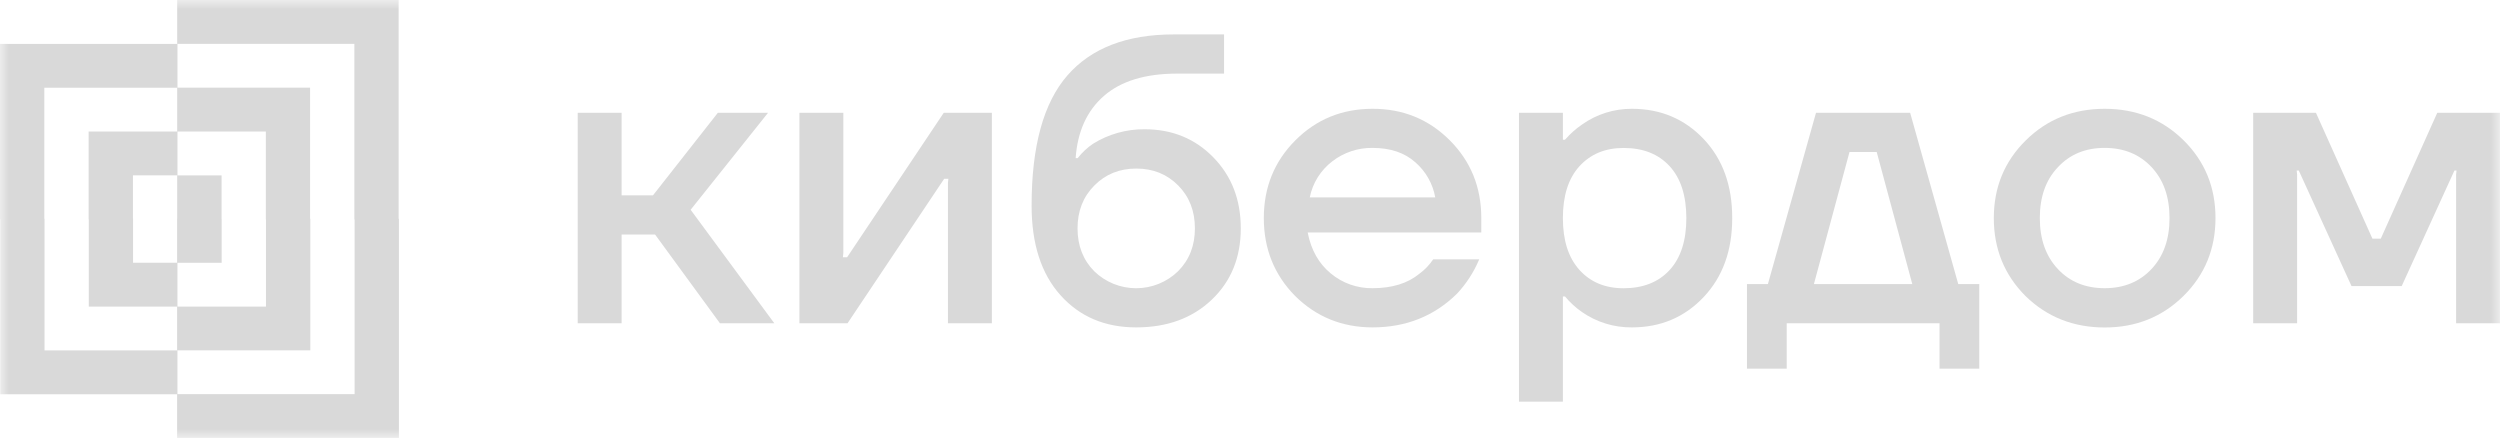 <svg width="137" height="24" viewBox="0 0 137 24" fill="none" xmlns="http://www.w3.org/2000/svg">
<g clip-path="url(#clip0_125_365)">
<mask id="mask0_125_365" style="mask-type:luminance" maskUnits="userSpaceOnUse" x="0" y="0" width="137" height="24">
<path d="M137 0H0V24H137V0Z" fill="white"/>
</mask>
<g mask="url(#mask0_125_365)">
<path d="M126.914 6.182L130.009 13.079H130.467L133.562 6.182H137.001V17.714H134.594V9.573L134.617 9.347H134.502L131.613 15.678H128.863L125.974 9.347H125.859L125.882 9.573V17.714H123.475V6.182H126.914Z" fill="#D9D9D9"/>
<path d="M46.215 6.182V13.87L46.192 14.097H46.422L51.717 6.182H54.354V17.714H51.947V10.027L51.97 9.799H51.74L46.445 17.714H43.808V6.182H46.215Z" fill="#D9D9D9"/>
<path d="M34.064 6.182V10.704H35.784L39.337 6.182H42.088L37.847 11.495L42.432 17.714H39.452L35.899 12.853H34.064V17.714H31.658V6.182H34.064Z" fill="#D9D9D9"/>
<path d="M119.658 7.686C118.489 6.536 117.048 5.962 115.336 5.962C113.623 5.962 112.182 6.538 111.014 7.691C109.845 8.845 109.261 10.265 109.261 11.954C109.261 13.642 109.842 15.067 111.003 16.228C112.179 17.373 113.624 17.945 115.336 17.946C117.047 17.947 118.488 17.37 119.658 16.216C120.825 15.06 121.409 13.637 121.409 11.949C121.409 10.26 120.825 8.839 119.658 7.686ZM117.904 14.741C117.246 15.442 116.39 15.793 115.336 15.793C114.281 15.793 113.425 15.442 112.769 14.741C112.112 14.04 111.782 13.11 111.782 11.949C111.782 10.788 112.11 9.861 112.769 9.167C113.426 8.458 114.282 8.104 115.336 8.105C116.39 8.105 117.246 8.456 117.904 9.156C118.561 9.857 118.89 10.788 118.89 11.949C118.89 13.11 118.561 14.04 117.904 14.741Z" fill="#D9D9D9"/>
<path d="M81.175 11.949C81.175 10.26 80.599 8.839 79.445 7.686C78.291 6.534 76.881 5.959 75.214 5.962C73.546 5.962 72.136 6.538 70.985 7.691C69.834 8.845 69.258 10.264 69.257 11.949C69.257 13.636 69.83 15.061 70.976 16.222C72.138 17.367 73.551 17.94 75.217 17.941C77.051 17.941 78.595 17.324 79.847 16.091C80.35 15.551 80.755 14.929 81.043 14.253L81.062 14.21H78.54C78.336 14.515 78.08 14.783 77.782 15.001C77.141 15.529 76.285 15.793 75.214 15.793C74.375 15.805 73.559 15.515 72.92 14.979C72.271 14.442 71.854 13.707 71.668 12.772L71.662 12.74H81.175V11.949ZM71.775 10.818C71.931 10.033 72.37 9.33 73.012 8.839C73.639 8.354 74.415 8.095 75.212 8.105C76.19 8.105 76.974 8.368 77.563 8.896C78.136 9.396 78.52 10.074 78.651 10.818H71.775Z" fill="#D9D9D9"/>
<path d="M66.492 8.624C65.491 7.597 64.234 7.083 62.721 7.083C61.724 7.076 60.747 7.35 59.905 7.874C59.587 8.088 59.305 8.349 59.07 8.649L59.06 8.666H58.945C59.047 7.205 59.564 6.069 60.496 5.255C61.428 4.442 62.763 4.035 64.501 4.034H67.078V1.886H64.326C61.743 1.886 59.798 2.636 58.491 4.136C57.184 5.636 56.531 8.014 56.532 11.27C56.532 13.365 57.059 15.001 58.114 16.177C59.168 17.354 60.551 17.942 62.264 17.941C63.96 17.941 65.339 17.436 66.402 16.426C67.464 15.416 67.995 14.112 67.995 12.514C67.995 10.945 67.494 9.649 66.492 8.624ZM64.555 14.866C63.944 15.461 63.12 15.795 62.261 15.795C61.402 15.795 60.577 15.461 59.966 14.866C59.355 14.249 59.049 13.465 59.049 12.514C59.049 11.563 59.358 10.779 59.974 10.162C60.586 9.545 61.35 9.237 62.269 9.237C63.188 9.237 63.953 9.545 64.564 10.162C65.175 10.779 65.481 11.563 65.481 12.514C65.481 13.465 65.172 14.249 64.555 14.866Z" fill="#D9D9D9"/>
<path d="M107.312 15.567L104.676 6.182H99.517L96.881 15.567H95.734V20.202H97.912V17.715H106.286V20.202H108.464V15.567H107.312ZM99.402 15.567L101.352 8.331H102.844L104.793 15.567H99.402Z" fill="#D9D9D9"/>
<path d="M93.361 7.619C92.311 6.514 91 5.962 89.429 5.962C88.45 5.957 87.495 6.258 86.7 6.821C86.365 7.05 86.059 7.32 85.791 7.624L85.76 7.657H85.646V6.183H83.239V22.011H85.646V16.245H85.76C86.032 16.572 86.348 16.861 86.699 17.104C87.497 17.658 88.452 17.951 89.428 17.941C91.002 17.941 92.313 17.387 93.36 16.279C94.407 15.171 94.928 13.728 94.925 11.949C94.928 10.17 94.408 8.726 93.361 7.619ZM91.492 14.801C90.88 15.464 90.04 15.795 88.97 15.796C87.961 15.796 87.156 15.46 86.552 14.79C85.948 14.119 85.646 13.173 85.646 11.952C85.646 10.731 85.944 9.789 86.54 9.125C87.152 8.447 87.961 8.108 88.97 8.108C90.04 8.108 90.88 8.439 91.492 9.103C92.103 9.766 92.409 10.715 92.412 11.949C92.412 13.184 92.105 14.135 91.492 14.801Z" fill="#D9D9D9"/>
<path d="M9.709 7.208H14.568V12.026H14.575V16.8H9.724V14.4H12.147V11.992H12.142V9.611H9.709V11.992H9.706V14.397H7.291V11.984H7.286V9.609H9.726V7.209H4.857V12.016H4.865V16.8H9.706V19.2H17.005V11.992H16.993V4.806H9.726V2.409H0V12.016H0.014V21.606H9.706V24H21.861V11.992H21.845V0H9.709V2.403H19.419V12.026H19.433V21.6H9.724V19.203H2.44V11.984H2.428V4.809H9.709V7.208Z" fill="#D9D9D9"/>
</g>
</g>
<defs>
<clipPath id="clip0_125_365">
<rect width="137" height="24" fill="white"/>
</clipPath>
</defs>
</svg>
